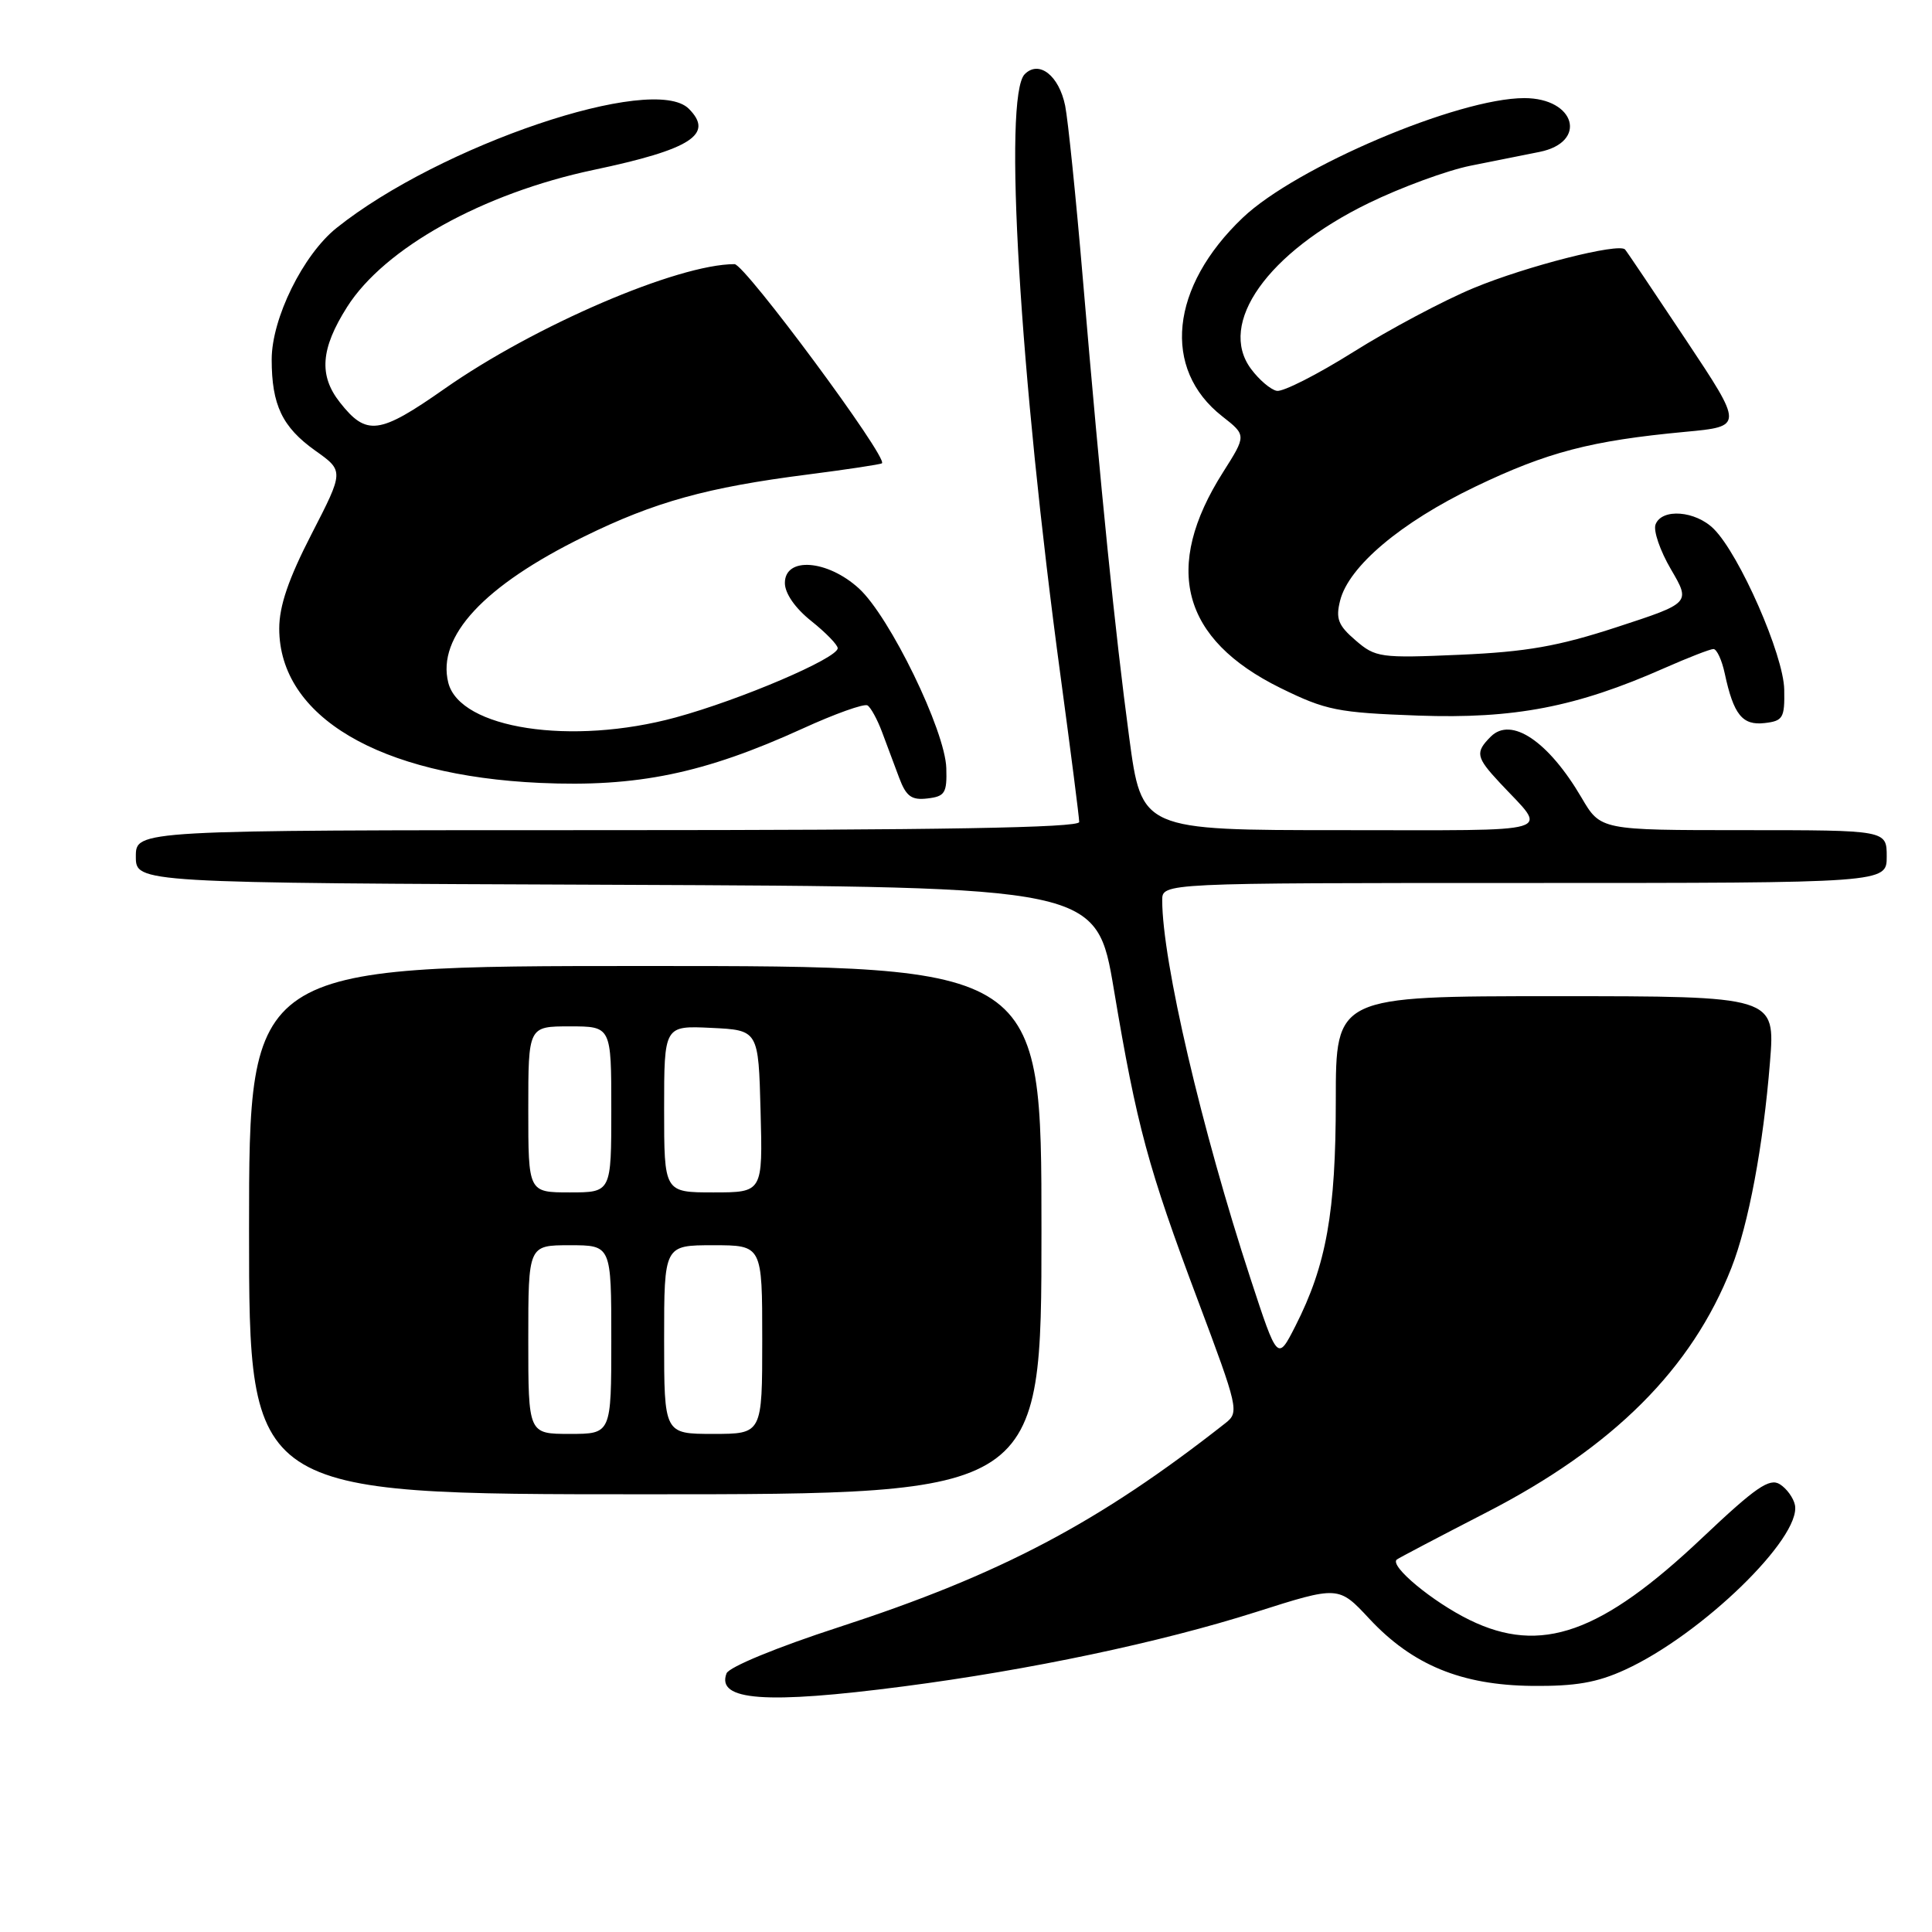 <?xml version="1.0" encoding="UTF-8" standalone="no"?>
<!DOCTYPE svg PUBLIC "-//W3C//DTD SVG 1.1//EN" "http://www.w3.org/Graphics/SVG/1.1/DTD/svg11.dtd" >
<svg xmlns="http://www.w3.org/2000/svg" xmlns:xlink="http://www.w3.org/1999/xlink" version="1.1" viewBox="0 0 256 256">
 <g >
 <path fill="currentColor"
d=" M 119.70 223.46 C 136.46 221.28 153.75 217.63 166.43 213.60 C 177.37 210.12 177.37 210.12 181.44 214.49 C 187.14 220.61 193.63 223.29 203.00 223.39 C 208.75 223.45 211.63 222.95 215.33 221.25 C 225.45 216.62 238.69 203.77 237.84 199.43 C 237.65 198.49 236.75 197.24 235.84 196.67 C 234.47 195.81 232.64 197.07 225.64 203.69 C 212.16 216.46 204.18 219.28 194.72 214.65 C 189.82 212.25 184.08 207.49 185.08 206.65 C 185.31 206.46 190.66 203.65 196.97 200.40 C 213.77 191.76 224.17 181.37 229.42 168.00 C 231.69 162.23 233.64 151.84 234.53 140.75 C 235.24 132.00 235.24 132.00 206.12 132.00 C 177.00 132.00 177.00 132.00 177.00 145.79 C 177.00 160.64 175.75 167.64 171.65 175.70 C 169.28 180.36 169.28 180.36 165.70 169.43 C 159.21 149.62 154.00 127.30 154.00 119.29 C 154.00 117.00 154.00 117.00 202.00 117.00 C 250.00 117.00 250.00 117.00 250.00 113.50 C 250.00 110.00 250.00 110.00 231.04 110.00 C 212.08 110.00 212.08 110.00 209.56 105.69 C 205.17 98.21 200.24 94.90 197.53 97.61 C 195.45 99.70 195.57 100.33 198.75 103.74 C 205.14 110.59 207.12 110.00 177.76 110.00 C 151.27 110.00 151.27 110.00 149.62 97.68 C 147.75 83.72 145.90 65.43 143.48 36.92 C 142.57 26.15 141.51 15.84 141.14 14.01 C 140.32 10.00 137.67 7.93 135.78 9.83 C 132.91 12.71 135.11 49.57 140.54 89.67 C 141.89 99.67 143.00 108.33 143.00 108.92 C 143.00 109.68 124.54 110.00 80.50 110.00 C 18.00 110.00 18.00 110.00 18.00 113.49 C 18.00 116.99 18.00 116.99 81.65 117.24 C 145.31 117.50 145.31 117.50 147.60 131.15 C 150.63 149.21 152.13 154.75 158.72 172.29 C 164.08 186.57 164.21 187.13 162.39 188.56 C 145.62 201.75 132.59 208.63 111.17 215.60 C 102.95 218.27 96.60 220.89 96.27 221.73 C 94.88 225.35 101.46 225.84 119.70 223.46 Z  M 138.00 163.00 C 138.00 128.00 138.00 128.00 85.50 128.00 C 33.00 128.00 33.00 128.00 33.00 163.00 C 33.00 198.00 33.00 198.00 85.50 198.00 C 138.00 198.00 138.00 198.00 138.00 163.00 Z  M 125.39 101.78 C 125.24 96.80 117.90 81.71 113.81 77.97 C 109.63 74.16 104.00 73.74 104.00 77.25 C 104.00 78.62 105.36 80.59 107.50 82.29 C 109.43 83.83 111.00 85.45 111.00 85.89 C 111.00 87.22 98.10 92.73 89.55 95.06 C 75.73 98.83 60.94 96.57 59.40 90.46 C 57.86 84.34 64.12 77.60 77.39 71.10 C 86.75 66.50 93.69 64.58 107.00 62.88 C 112.22 62.21 116.66 61.54 116.86 61.39 C 117.74 60.72 98.70 35.00 97.33 35.00 C 89.80 35.00 70.82 43.15 58.88 51.53 C 50.23 57.59 48.56 57.80 45.03 53.31 C 42.22 49.74 42.49 46.20 45.99 40.68 C 50.94 32.86 63.99 25.61 78.67 22.51 C 91.57 19.79 94.66 17.80 91.27 14.41 C 86.55 9.69 58.30 19.25 44.60 30.20 C 40.16 33.75 36.00 42.19 36.00 47.63 C 36.00 53.66 37.40 56.59 41.76 59.70 C 45.58 62.41 45.58 62.41 41.29 70.75 C 38.23 76.69 37.00 80.29 37.00 83.29 C 37.01 94.95 50.23 102.77 71.55 103.74 C 84.43 104.32 93.29 102.49 106.33 96.55 C 110.63 94.58 114.51 93.20 114.95 93.47 C 115.38 93.74 116.25 95.32 116.87 96.98 C 117.49 98.64 118.51 101.37 119.14 103.05 C 120.07 105.53 120.78 106.05 122.89 105.80 C 125.21 105.53 125.49 105.08 125.39 101.78 Z  M 236.42 91.38 C 236.34 86.80 230.51 73.51 227.09 70.09 C 224.67 67.67 220.20 67.32 219.37 69.49 C 219.05 70.31 219.97 72.98 221.41 75.44 C 224.02 79.90 224.02 79.90 214.26 83.09 C 206.46 85.64 202.28 86.37 193.44 86.76 C 182.89 87.22 182.26 87.13 179.62 84.85 C 177.31 82.87 176.97 81.98 177.57 79.59 C 178.70 75.06 185.61 69.23 195.45 64.50 C 205.03 59.90 210.81 58.39 223.31 57.22 C 231.02 56.50 231.02 56.50 223.37 45.00 C 219.16 38.67 215.55 33.30 215.33 33.06 C 214.53 32.14 202.24 35.27 195.26 38.17 C 191.28 39.82 184.12 43.63 179.34 46.63 C 174.56 49.63 169.99 51.95 169.18 51.79 C 168.37 51.63 166.84 50.33 165.78 48.90 C 161.27 42.87 167.95 33.45 181.34 26.92 C 185.65 24.82 191.73 22.59 194.84 21.96 C 197.95 21.34 202.07 20.51 203.99 20.13 C 210.41 18.84 208.76 13.00 201.98 13.00 C 193.21 13.00 171.73 22.13 164.67 28.85 C 155.05 38.01 153.93 48.89 161.96 55.17 C 165.16 57.68 165.16 57.68 162.06 62.57 C 154.03 75.22 156.56 84.70 169.66 91.16 C 175.71 94.13 177.22 94.43 187.93 94.82 C 200.66 95.27 208.87 93.69 220.53 88.53 C 223.68 87.14 226.61 86.00 227.04 86.00 C 227.48 86.00 228.16 87.46 228.54 89.25 C 229.71 94.70 230.87 96.15 233.82 95.81 C 236.26 95.53 236.49 95.13 236.42 91.38 Z  M 70.00 177.50 C 70.00 165.00 70.00 165.00 75.50 165.00 C 81.00 165.00 81.00 165.00 81.00 177.50 C 81.00 190.00 81.00 190.00 75.50 190.00 C 70.00 190.00 70.00 190.00 70.00 177.50 Z  M 88.00 177.50 C 88.00 165.00 88.00 165.00 94.50 165.00 C 101.00 165.00 101.00 165.00 101.00 177.50 C 101.00 190.00 101.00 190.00 94.50 190.00 C 88.00 190.00 88.00 190.00 88.00 177.50 Z  M 70.00 147.00 C 70.00 136.00 70.00 136.00 75.50 136.00 C 81.00 136.00 81.00 136.00 81.00 147.00 C 81.00 158.00 81.00 158.00 75.50 158.00 C 70.00 158.00 70.00 158.00 70.00 147.00 Z  M 88.00 146.95 C 88.00 135.90 88.00 135.90 94.25 136.20 C 100.50 136.50 100.50 136.50 100.78 147.25 C 101.07 158.00 101.07 158.00 94.53 158.00 C 88.00 158.00 88.00 158.00 88.00 146.95 Z "/>
</g>
</svg>
